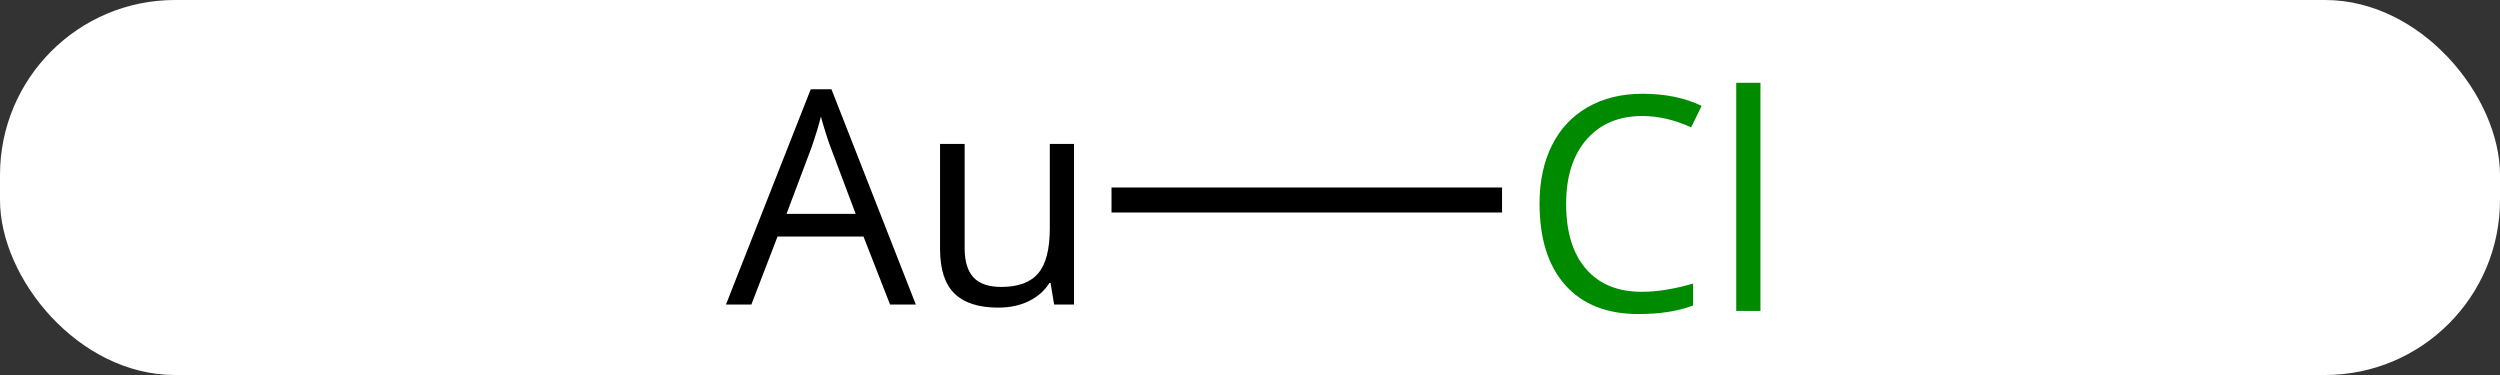 <svg width="100" viewBox="0 0 100 15" style="fill-opacity:1; color-rendering:auto; color-interpolation:auto; text-rendering:auto; stroke:black; stroke-linecap:square; stroke-miterlimit:10; shape-rendering:auto; stroke-opacity:1; fill:black; stroke-dasharray:none; font-weight:normal; stroke-width:1; font-family:'Open Sans'; font-style:normal; stroke-linejoin:miter; font-size:12; stroke-dashoffset:0; image-rendering:auto;" height="15" class="cas-substance-image" xmlns:xlink="http://www.w3.org/1999/xlink" xmlns="http://www.w3.org/2000/svg"><rect x="0" y="0" width="100" height="15" fill="#333333" stroke="none"/><svg class="cas-substance-single-component"><rect y="0" x="0" width="100" stroke="none" ry="7" rx="7" height="15" fill="white" class="cas-substance-group"/><svg y="0" x="26" width="47" viewBox="0 0 47 15" style="fill:black;" height="15" class="cas-substance-single-component-image"><svg><g><g transform="translate(25,8)" style="text-rendering:geometricPrecision; color-rendering:optimizeQuality; color-interpolation:linearRGB; stroke-linecap:butt; image-rendering:optimizeQuality;"><line y2="0" y1="0" x2="8.582" x1="-6.039" style="fill:none;"/><path style="stroke-linecap:square; stroke:none;" d="M-15.398 4.18 L-16.461 1.461 L-19.898 1.461 L-20.945 4.18 L-21.961 4.18 L-18.57 -4.43 L-17.742 -4.43 L-14.367 4.18 L-15.398 4.18 ZM-16.773 0.555 L-17.773 -2.102 Q-17.961 -2.602 -18.164 -3.336 Q-18.305 -2.773 -18.539 -2.102 L-19.539 0.555 L-16.773 0.555 ZM-12.414 -2.242 L-12.414 1.93 Q-12.414 2.711 -12.062 3.094 Q-11.711 3.477 -10.945 3.477 Q-9.93 3.477 -9.469 2.93 Q-9.008 2.383 -9.008 1.133 L-9.008 -2.242 L-8.039 -2.242 L-8.039 4.18 L-8.836 4.18 L-8.977 3.32 L-9.023 3.32 Q-9.32 3.789 -9.852 4.047 Q-10.383 4.305 -11.07 4.305 Q-12.242 4.305 -12.82 3.742 Q-13.398 3.18 -13.398 1.961 L-13.398 -2.242 L-12.414 -2.242 Z"/></g><g transform="translate(25,8)" style="fill:rgb(0,138,0); text-rendering:geometricPrecision; color-rendering:optimizeQuality; image-rendering:optimizeQuality; font-family:'Open Sans'; stroke:rgb(0,138,0); color-interpolation:linearRGB;"><path style="stroke:none;" d="M14.691 -3.359 Q13.285 -3.359 12.465 -2.422 Q11.645 -1.484 11.645 0.156 Q11.645 1.828 12.434 2.75 Q13.223 3.672 14.676 3.672 Q15.582 3.672 16.723 3.344 L16.723 4.219 Q15.832 4.562 14.535 4.562 Q12.645 4.562 11.613 3.406 Q10.582 2.25 10.582 0.141 Q10.582 -1.188 11.074 -2.18 Q11.566 -3.172 12.504 -3.711 Q13.441 -4.25 14.707 -4.25 Q16.051 -4.25 17.066 -3.766 L16.645 -2.906 Q15.66 -3.359 14.691 -3.359 ZM19.418 4.438 L18.449 4.438 L18.449 -4.688 L19.418 -4.688 L19.418 4.438 Z"/></g></g></svg></svg></svg></svg>